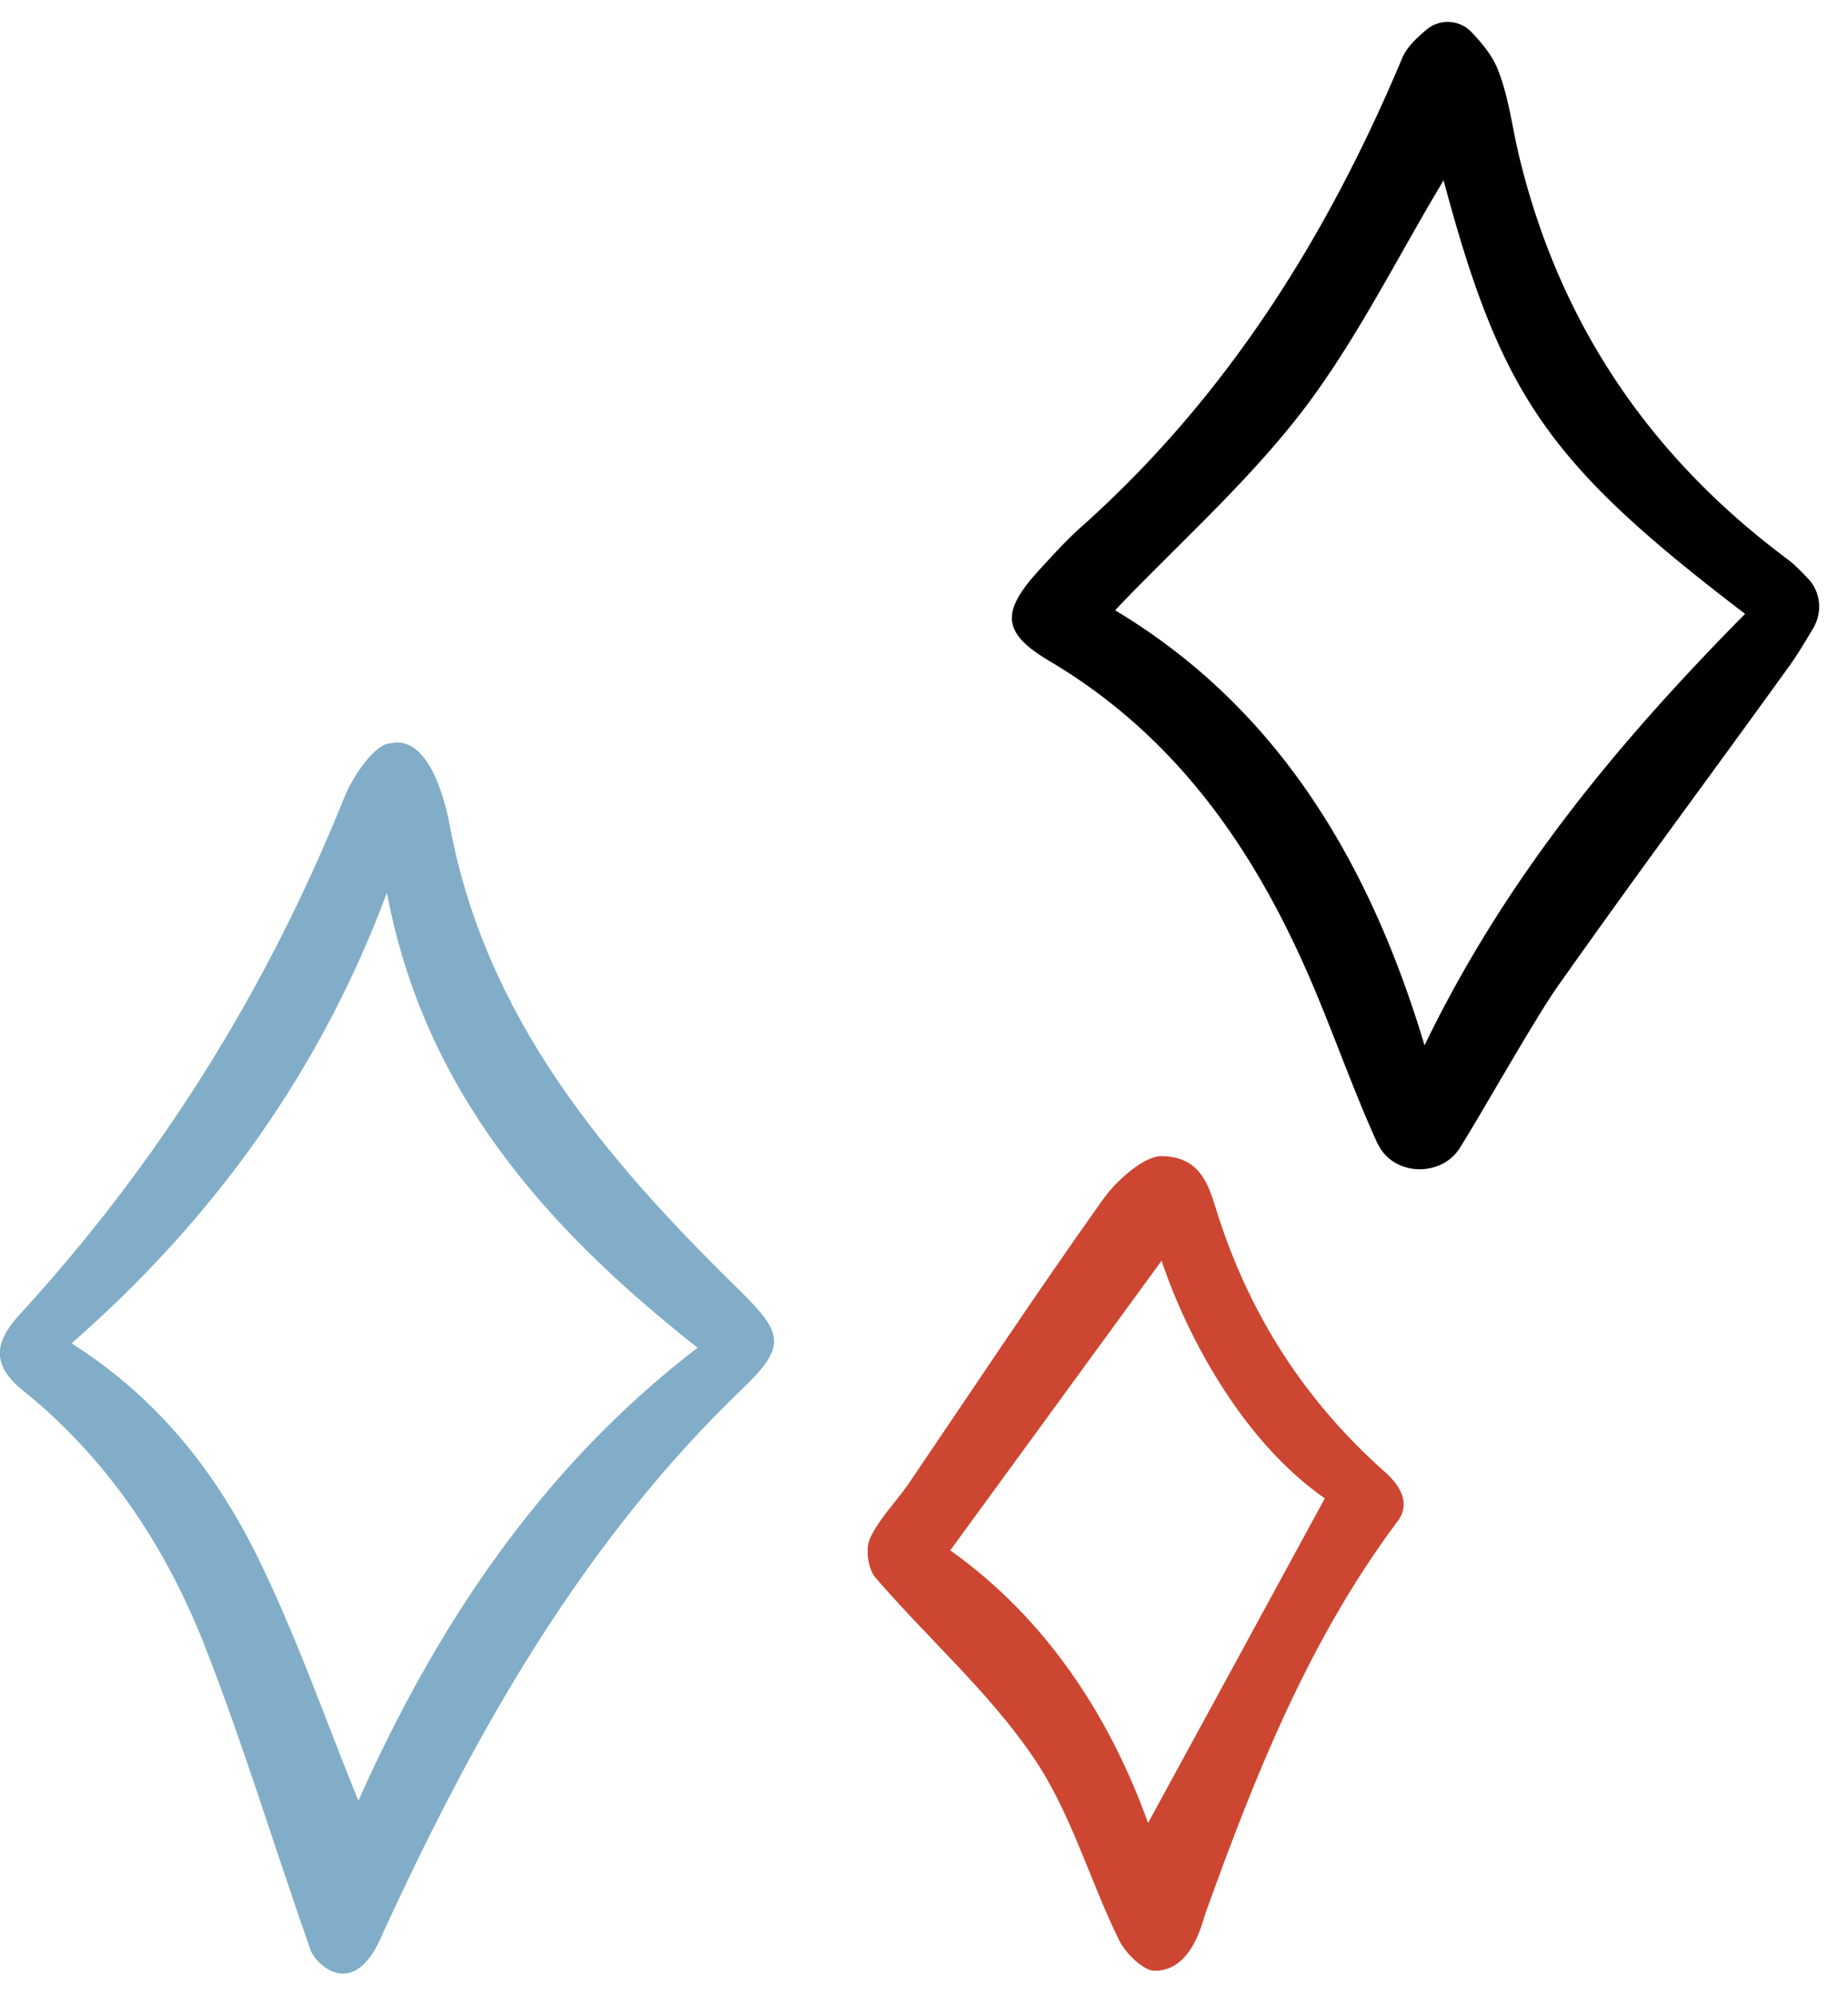 <svg width="63" height="68" fill="none" xmlns="http://www.w3.org/2000/svg"><path d="M61.658 19.74c.42.461.474 1.138.15 1.68-.299.501-.556.934-.854 1.34-3.087 4.28-4.78 6.514-7.827 10.82-.772 1.084-2.64 4.401-3.358 5.539-.014.014-.014.027-.027.04-.65.976-2.248.908-2.763-.162 0 0 0-.014-.014-.014-.758-1.665-1.367-3.385-2.071-5.078-1.937-4.672-4.632-8.72-9.114-11.375-1.625-.961-1.652-1.665-.393-3.06.474-.515.948-1.043 1.463-1.503 4.97-4.428 8.396-9.9 10.955-15.993.163-.379.488-.677.84-.975a1.116 1.116 0 011.53.108c.338.353.65.732.84 1.152.42.975.528 2.071.785 3.114 1.381 5.674 4.455 10.197 9.127 13.677.257.19.487.433.731.69zM49.213 6.146C47.602 8.827 46.248 11.59 44.406 14c-1.882 2.451-4.238 4.537-6.392 6.798 5.471 3.277 8.64 8.464 10.55 14.828 2.803-5.796 6.675-10.4 10.928-14.706-6.717-5.119-8.315-7.434-10.279-14.774z" fill="#000"/><path d="M10.593 66.473C9.36 62.98 8.29 59.418 6.936 55.978c-1.327-3.33-3.304-6.296-6.148-8.585-1.042-.84-1.015-1.598-.162-2.546C5.42 39.634 9.103 33.73 11.744 27.162c.284-.704 1.042-1.828 1.57-1.828 1.436-.339 1.95 2.464 2.005 2.722 1.205 6.608 5.294 11.415 9.885 15.911 1.49 1.463 1.611 1.91.149 3.318-5.511 5.281-9.168 11.781-12.31 18.62-.988 2.383-2.301.988-2.45.568zM2.44 45.782c2.925 1.855 4.861 4.333 6.27 7.136 1.367 2.75 2.37 5.66 3.507 8.45 2.627-5.877 6.175-11.307 11.564-15.437-5.213-4.103-9.33-8.789-10.59-15.506-2.26 6.04-5.85 11.064-10.751 15.357z" fill="#81ADC8"/><path d="M47.602 51.902c-2.993 4.022-4.82 8.613-6.5 13.285-.108.298-.46 1.99-1.747 1.977-.365 0-.975-.582-1.205-1.043-1.016-2.072-1.652-4.387-2.939-6.256-1.516-2.22-3.602-4.05-5.362-6.094-.257-.298-.352-.975-.19-1.34.312-.678.867-1.22 1.3-1.842 2.208-3.25 4.374-6.527 6.65-9.723.473-.664 1.408-1.463 1.963-1.463 1.381-.013 1.652 1.07 1.896 1.842 1.11 3.548 3.02 6.514 5.795 8.965.99.92.46 1.53.34 1.692zm-15.207.935c3.223 2.288 5.416 5.592 6.743 9.29 1.964-3.603 3.968-7.273 6.027-11.064-2.763-1.91-4.686-5.471-5.566-8.098l-7.204 9.872z" fill="#CD4631"/></svg>